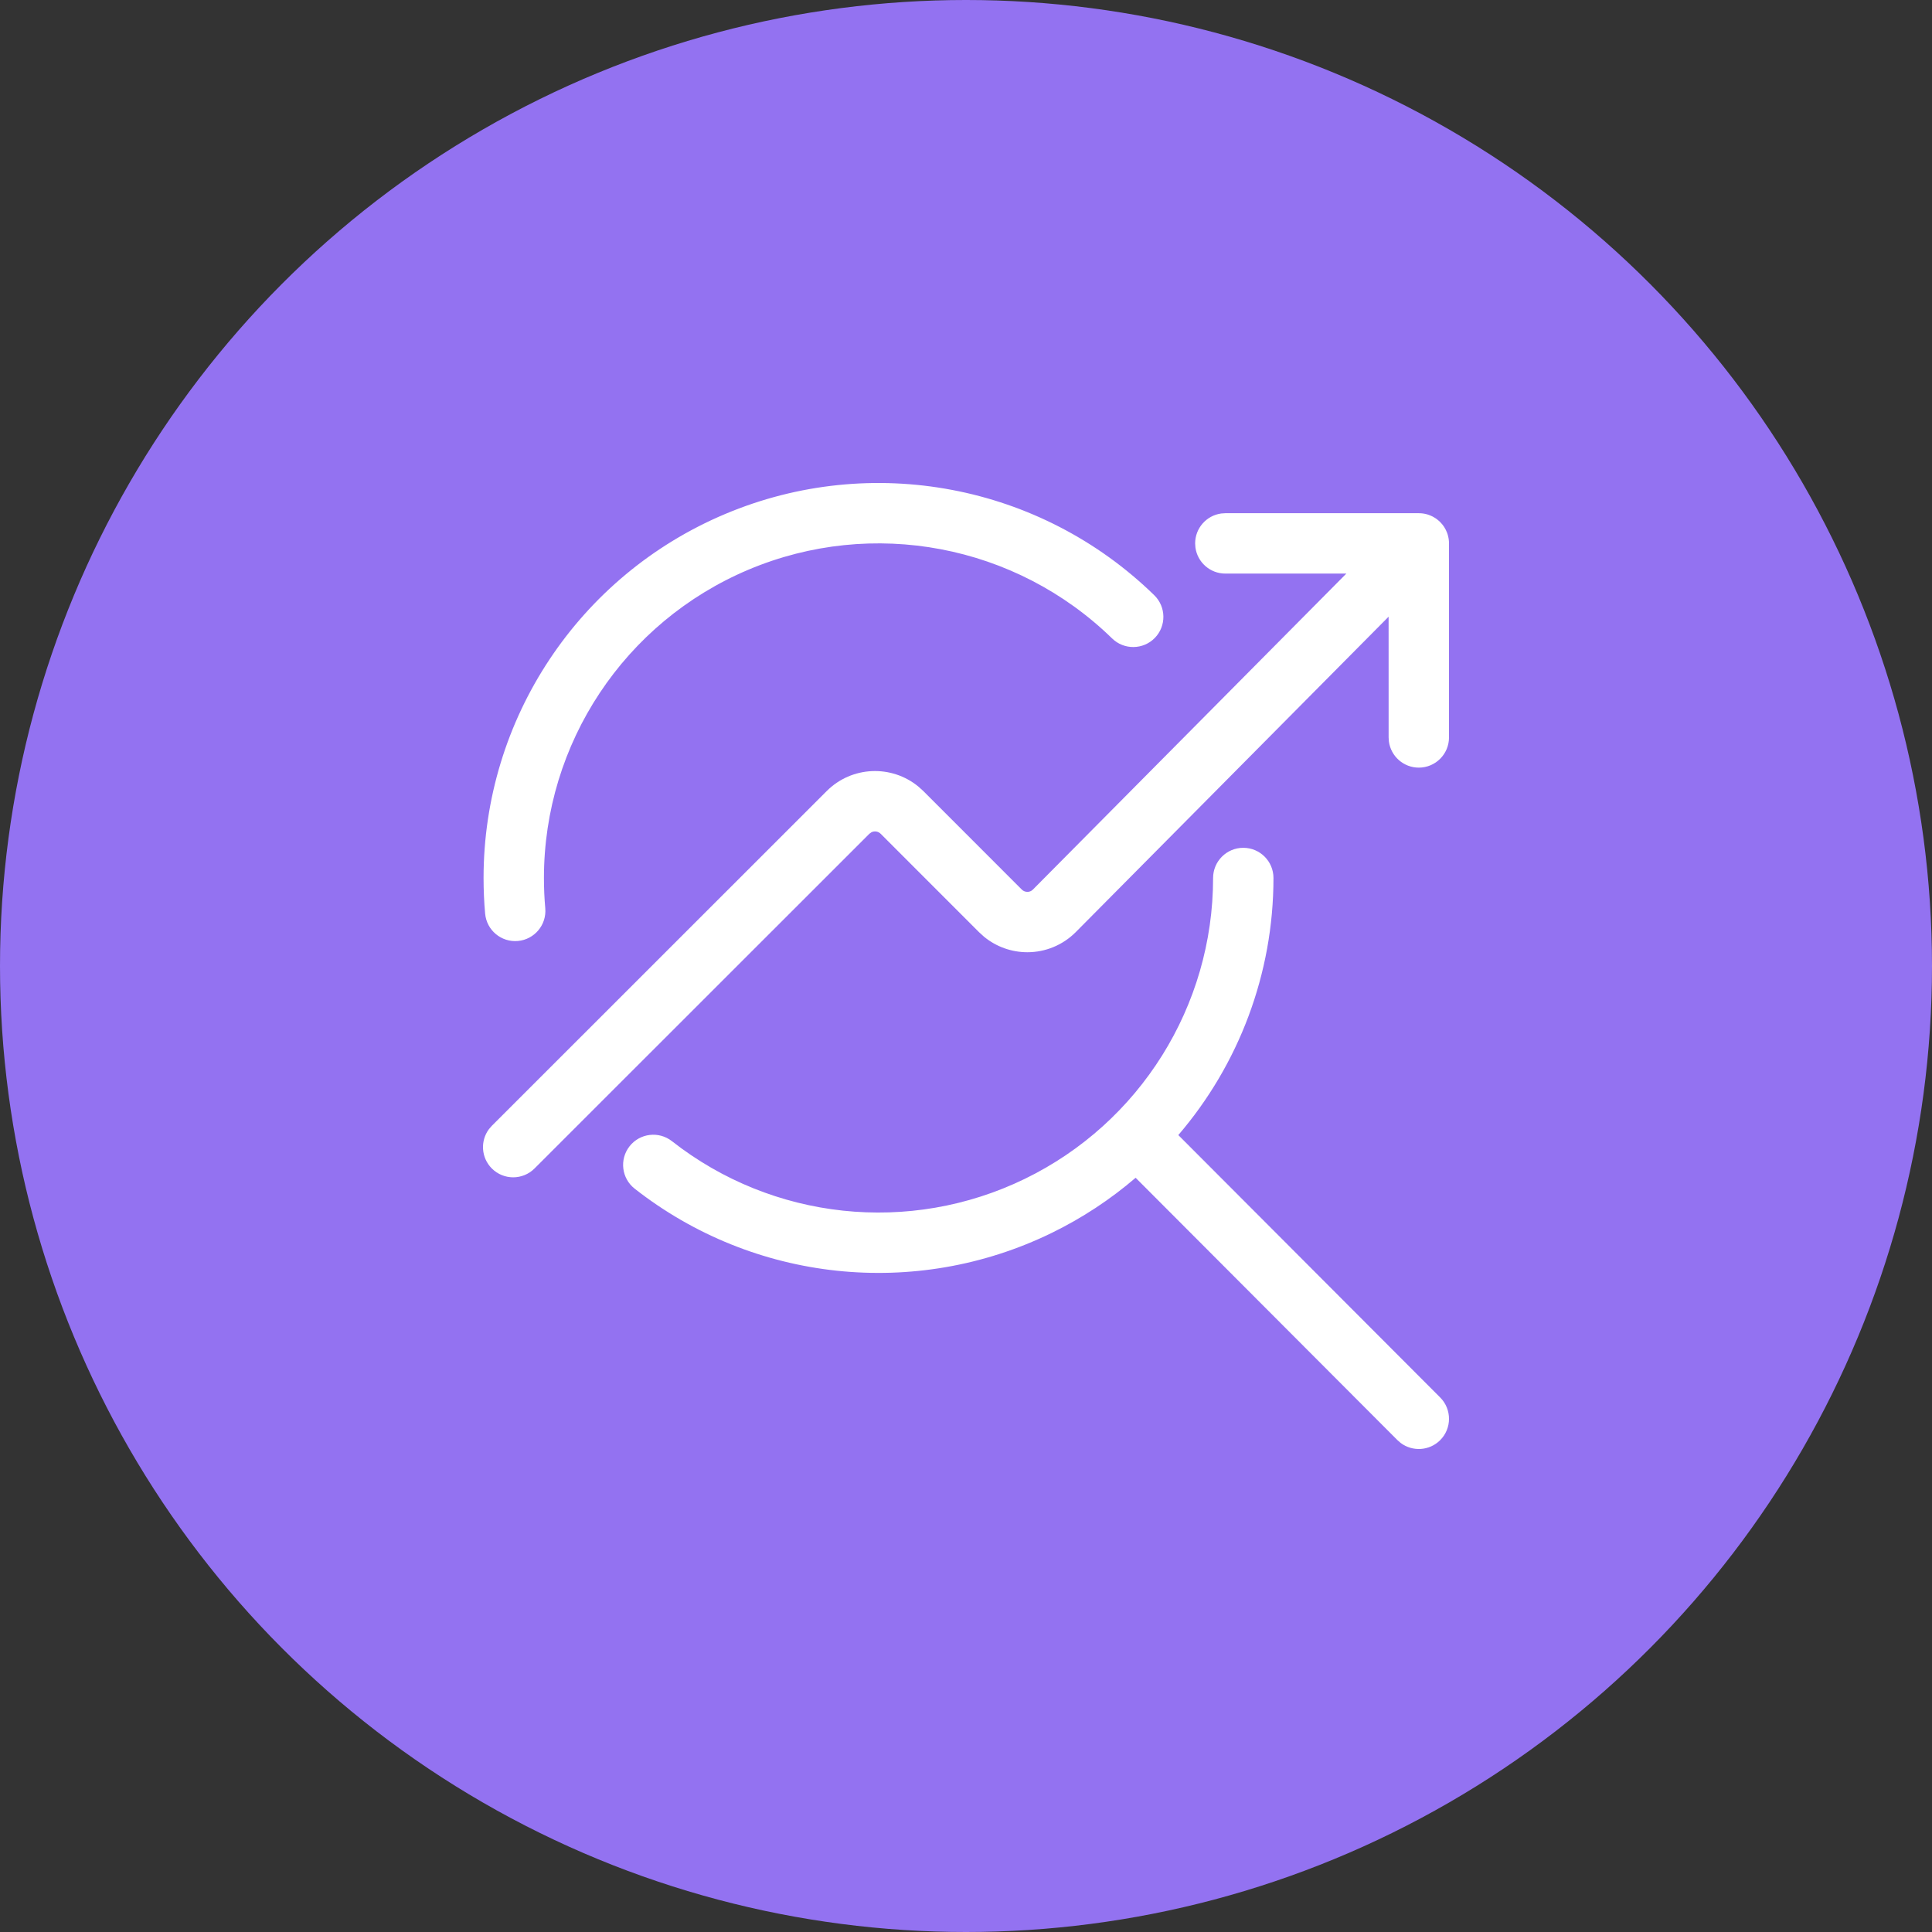 <?xml version="1.0" encoding="UTF-8"?>
<svg width="96px" height="96px" viewBox="0 0 96 96" version="1.1" xmlns="http://www.w3.org/2000/svg" xmlns:xlink="http://www.w3.org/1999/xlink">
    <rect x="0" y="0" width="96" height="96" fill="#333333" stroke="none"/>
    <title>icon-seo-monitor</title>
    <g id="Page-1" stroke="none" stroke-width="1" fill="none" fill-rule="evenodd">
        <g id="Artboard" transform="translate(-858, -1386)">
            <g id="icon-seo-monitor" transform="translate(858, 1386)">
                <circle id="Oval-Copy" fill="#9372F1" cx="48" cy="48" r="48"></circle>
                <path d="M61.778,42.127 C62.607,42.127 63.278,42.798 63.278,43.627 C63.278,48.4 61.546,52.907 58.55,56.401 L71.562,69.44 C72.147,70.027 72.146,70.977 71.56,71.562 C71.027,72.094 70.193,72.141 69.606,71.705 L69.438,71.56 L56.429,58.523 C55.172,59.601 53.767,60.529 52.236,61.274 C45.481,64.559 37.445,63.701 31.536,59.064 C30.884,58.553 30.771,57.61 31.282,56.958 C31.793,56.307 32.736,56.193 33.388,56.704 C38.394,60.632 45.202,61.359 50.924,58.576 C56.646,55.793 60.277,49.989 60.278,43.627 C60.278,42.798 60.95,42.127 61.778,42.127 Z M70.5,25.501 C70.644,25.501 70.783,25.521 70.915,25.559 C70.931,25.564 70.947,25.569 70.963,25.574 C70.993,25.584 71.022,25.594 71.051,25.606 C71.065,25.611 71.078,25.617 71.092,25.623 C71.122,25.636 71.152,25.649 71.181,25.664 C71.191,25.669 71.202,25.675 71.213,25.681 C71.243,25.697 71.271,25.714 71.299,25.732 C71.318,25.743 71.337,25.756 71.356,25.769 C71.376,25.783 71.395,25.797 71.413,25.811 C71.43,25.824 71.446,25.837 71.462,25.851 C71.486,25.871 71.509,25.891 71.532,25.912 C71.54,25.92 71.548,25.928 71.556,25.936 L71.572,25.952 C71.595,25.975 71.616,25.999 71.637,26.023 L71.556,25.936 C71.594,25.973 71.629,26.012 71.662,26.052 C71.685,26.08 71.707,26.109 71.727,26.139 C71.734,26.148 71.741,26.158 71.748,26.168 C71.754,26.178 71.76,26.187 71.766,26.196 C71.818,26.278 71.862,26.365 71.897,26.454 C71.907,26.479 71.916,26.505 71.925,26.532 L71.93,26.547 C71.951,26.615 71.968,26.683 71.979,26.753 C71.982,26.767 71.984,26.782 71.986,26.798 C71.995,26.867 72,26.929 72,26.991 L72,27.001 L72,36.643 C72,37.471 71.328,38.143 70.5,38.143 C69.741,38.143 69.113,37.579 69.014,36.846 L69,36.643 L68.999,30.643 L53.45,46.32 C52.813,46.958 51.95,47.316 51.049,47.316 C50.261,47.316 49.501,47.042 48.898,46.547 L48.649,46.321 L43.759,41.429 C43.635,41.305 43.45,41.281 43.303,41.354 L43.2,41.428 L26.56,58.061 C25.975,58.647 25.025,58.647 24.439,58.061 C23.907,57.528 23.858,56.695 24.294,56.108 L24.44,55.94 L41.081,39.305 C42.328,38.06 44.302,37.987 45.637,39.087 L45.879,39.306 L50.772,44.201 C50.845,44.275 50.945,44.316 51.049,44.316 C51.118,44.316 51.186,44.298 51.244,44.265 L51.323,44.204 L66.899,28.501 L60.886,28.501 C60.127,28.501 59.499,27.937 59.4,27.205 L59.386,27.001 C59.386,26.242 59.95,25.614 60.682,25.515 L60.886,25.501 L70.5,25.501 Z M57.355,29.577 C57.948,30.156 57.96,31.106 57.382,31.699 C56.803,32.291 55.854,32.303 55.261,31.725 C50.474,27.056 43.356,25.708 37.194,28.306 C31.033,30.904 27.027,36.94 27.028,43.627 C27.028,44.14 27.05,44.64 27.094,45.128 C27.168,45.953 26.56,46.682 25.734,46.757 C24.909,46.831 24.18,46.222 24.106,45.397 C24.054,44.819 24.028,44.229 24.028,43.627 C24.027,35.734 28.755,28.608 36.029,25.542 C43.302,22.475 51.705,24.066 57.355,29.577 Z" id="Combined-Shape" fill="#FFFFFF" fill-rule="nonzero"></path>
            </g>
        </g>
    </g>
</svg>